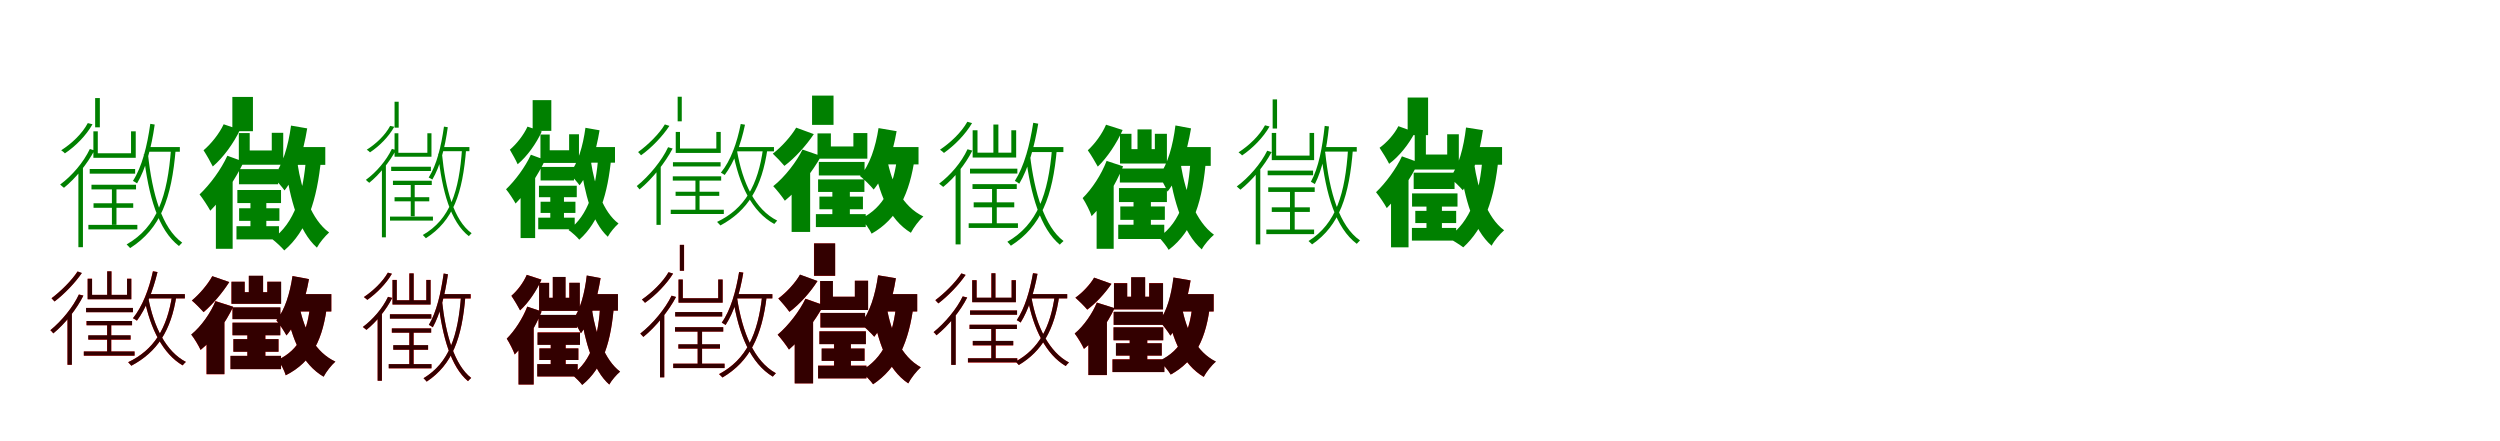 <?xml version="1.0" encoding="UTF-8"?>
<svg width="1700" height="300" xmlns="http://www.w3.org/2000/svg">
<rect width="100%" height="100%" fill="white"/>
<g fill="green" transform="translate(100 100) scale(0.1 -0.1)"><path d="M0.0 0.0V-32.0H223.0V0.0ZM22.0 158.0C1.0 8.0 -34.0 -134.0 -96.0 -230.0C-88.0 -234.0 -74.0 -243.0 -68.0 -247.0C-9.0 -148.0 30.0 -4.0 52.0 153.0ZM-353.0 333.0V134.0H-321.0V333.0ZM-365.0 107.0V-73.0H-77.0V107.0H-109.0V-42.0H-335.0V107.0ZM-390.0 -149.0V-181.0H-81.0V-149.0ZM6.0 -46.0 -23.0 -50.0C9.0 -332.0 75.0 -564.0 217.0 -673.0C222.0 -666.0 233.0 -657.0 239.0 -650.0C101.0 -551.0 35.0 -319.0 6.0 -46.0ZM163.0 -11.0C139.0 -334.0 69.0 -543.0 -139.0 -662.0C-133.0 -669.0 -120.0 -680.0 -115.0 -687.0C92.0 -555.0 167.0 -350.0 195.0 -12.0ZM-378.0 -256.0V-288.0H-75.0V-256.0ZM-364.0 -382.0V-413.0H-94.0V-382.0ZM-399.0 -529.0V-560.0H-66.0V-529.0ZM-239.0 -266.0V-528.0H-208.0V-266.0ZM-403.0 163.0C-441.0 91.0 -512.0 24.0 -584.0 -22.0C-576.0 -27.0 -563.0 -37.0 -559.0 -43.0C-488.0 4.0 -414.0 78.0 -371.0 155.0ZM-389.0 -13.0C-432.0 -104.0 -510.0 -195.0 -591.0 -255.0C-583.0 -262.0 -571.0 -273.0 -565.0 -277.0C-487.0 -214.0 -408.0 -117.0 -358.0 -23.0ZM-467.0 -153.0V-681.0H-436.0V-124.0V-123.0Z"/></g>
<g fill="green" transform="translate(200 100) scale(0.1 -0.1)"><path d="M0.0 0.0V-121.0H212.0V0.0ZM-21.0 146.0C-40.0 6.0 -78.0 -125.0 -144.0 -206.0C-121.0 -226.0 -81.0 -272.0 -65.0 -295.0C13.0 -195.0 62.0 -39.0 89.0 127.0ZM-420.0 341.0V108.0H-280.0V341.0ZM-376.0 95.0V-120.0H-74.0V97.0H-152.0V-23.0H-302.0V95.0ZM-375.0 -150.0V-253.0H-109.0V-150.0ZM22.0 -108.0 -61.0 -123.0C-27.0 -357.0 30.0 -572.0 155.0 -684.0C173.0 -650.0 211.0 -605.0 238.0 -581.0C118.0 -493.0 53.0 -305.0 22.0 -108.0ZM82.0 -63.0C63.0 -321.0 4.0 -516.0 -149.0 -626.0C-125.0 -644.0 -83.0 -683.0 -67.0 -703.0C88.0 -571.0 156.0 -362.0 184.0 -74.0ZM-386.0 -292.0V-381.0H-89.0V-292.0ZM-374.0 -416.0V-502.0H-100.0V-416.0ZM-392.0 -538.0V-628.0H-103.0V-538.0ZM-297.0 -326.0V-553.0H-189.0V-326.0ZM-479.0 155.0C-509.0 91.0 -564.0 22.0 -616.0 -22.0C-598.0 -49.0 -565.0 -107.0 -553.0 -132.0C-482.0 -72.0 -411.0 26.0 -368.0 117.0ZM-454.0 -59.0C-496.0 -152.0 -572.0 -255.0 -643.0 -322.0C-622.0 -348.0 -585.0 -405.0 -570.0 -433.0C-486.0 -349.0 -399.0 -218.0 -342.0 -100.0ZM-532.0 -248.0V-692.0H-418.0V-143.0L-427.0 -139.0Z"/></g>
<g fill="green" transform="translate(300 100) scale(0.1 -0.1)"><path d="M0.0 0.0V-28.0H192.0V0.0ZM19.0 139.0C0.0 5.0 -30.0 -121.0 -85.0 -207.0C-78.0 -210.0 -65.0 -218.0 -60.0 -221.0C-8.0 -133.0 26.0 -5.0 45.0 135.0ZM-317.0 308.0V132.0H-289.0V308.0ZM-317.0 94.0V-66.0H-66.0V94.0H-94.0V-39.0H-291.0V94.0ZM-340.0 -134.0V-163.0H-70.0V-134.0ZM5.0 -42.0 -21.0 -46.0C6.0 -299.0 63.0 -508.0 188.0 -606.0C192.0 -600.0 202.0 -592.0 207.0 -586.0C86.0 -497.0 29.0 -288.0 5.0 -42.0ZM142.0 -10.0C122.0 -302.0 61.0 -491.0 -125.0 -598.0C-120.0 -604.0 -108.0 -614.0 -104.0 -620.0C82.0 -501.0 146.0 -316.0 170.0 -11.0ZM-328.0 -229.0V-258.0H-64.0V-229.0ZM-317.0 -341.0V-369.0H-81.0V-341.0ZM-348.0 -473.0V-500.0H-56.0V-473.0ZM-207.0 -238.0V-470.0H-180.0V-238.0ZM-347.0 144.0C-381.0 80.0 -443.0 22.0 -506.0 -18.0C-499.0 -22.0 -488.0 -31.0 -484.0 -36.0C-422.0 5.0 -357.0 69.0 -319.0 138.0ZM-335.0 -12.0C-373.0 -92.0 -441.0 -171.0 -512.0 -223.0C-505.0 -230.0 -494.0 -240.0 -489.0 -243.0C-421.0 -188.0 -352.0 -103.0 -308.0 -21.0ZM-403.0 -134.0V-614.0H-376.0V-109.0V-108.0Z"/></g>
<g fill="green" transform="translate(400 100) scale(0.1 -0.1)"><path d="M0.0 0.0V-106.0H182.0V0.0ZM-19.0 131.0C-36.0 6.0 -70.0 -111.0 -128.0 -183.0C-108.0 -200.0 -73.0 -240.0 -59.0 -260.0C10.0 -171.0 53.0 -33.0 77.0 114.0ZM-378.0 319.0V110.0H-251.0V319.0ZM-325.0 85.0V-108.0H-63.0V87.0H-130.0V-22.0H-262.0V85.0ZM-324.0 -135.0V-227.0H-97.0V-135.0ZM18.0 -97.0 -53.0 -110.0C-24.0 -317.0 25.0 -510.0 133.0 -610.0C149.0 -580.0 182.0 -541.0 206.0 -520.0C101.0 -441.0 45.0 -272.0 18.0 -97.0ZM69.0 -56.0C52.0 -288.0 1.0 -464.0 -134.0 -564.0C-112.0 -579.0 -75.0 -612.0 -61.0 -630.0C74.0 -510.0 133.0 -323.0 157.0 -66.0ZM-335.0 -263.0V-341.0H-78.0V-263.0ZM-324.0 -372.0V-448.0H-87.0V-372.0ZM-340.0 -480.0V-559.0H-92.0V-480.0ZM-258.0 -293.0V-491.0H-165.0V-293.0ZM-413.0 139.0C-439.0 82.0 -487.0 21.0 -533.0 -18.0C-518.0 -43.0 -489.0 -95.0 -480.0 -117.0C-416.0 -64.0 -353.0 24.0 -316.0 106.0ZM-390.0 -52.0C-428.0 -135.0 -496.0 -227.0 -559.0 -287.0C-540.0 -309.0 -507.0 -360.0 -494.0 -384.0C-420.0 -309.0 -343.0 -193.0 -293.0 -88.0ZM-460.0 -219.0V-619.0H-361.0V-124.0L-366.0 -121.0Z"/></g>
<g fill="green" transform="translate(500 100) scale(0.1 -0.1)"><path d="M0.0 0.0V-29.0H263.0V0.0ZM37.0 157.0C12.0 29.0 -31.0 -93.0 -98.0 -174.0C-89.0 -178.0 -77.0 -187.0 -72.0 -190.0C-9.0 -106.0 38.0 17.0 66.0 152.0ZM-392.0 342.0V175.0H-364.0V342.0ZM-405.0 103.0V-40.0H-99.0V103.0H-129.0V-10.0H-376.0V103.0ZM-424.0 -103.0V-132.0H-100.0V-103.0ZM11.0 -21.0 -17.0 -26.0C25.0 -257.0 113.0 -440.0 265.0 -523.0C270.0 -516.0 280.0 -507.0 285.0 -500.0C135.0 -425.0 49.0 -245.0 11.0 -21.0ZM189.0 -8.0C155.0 -259.0 65.0 -419.0 -124.0 -509.0C-118.0 -516.0 -107.0 -527.0 -101.0 -533.0C86.0 -432.0 181.0 -275.0 219.0 -11.0ZM-425.0 -199.0V-228.0H-96.0V-199.0ZM-406.0 -304.0V-332.0H-109.0V-304.0ZM-439.0 -426.0V-455.0H-78.0V-426.0ZM-271.0 -211.0V-427.0H-243.0V-211.0ZM-479.0 154.0C-516.0 91.0 -593.0 15.0 -661.0 -34.0C-655.0 -40.0 -645.0 -50.0 -641.0 -56.0C-570.0 -6.0 -493.0 75.0 -448.0 144.0ZM-457.0 -1.0C-498.0 -90.0 -585.0 -197.0 -670.0 -265.0C-665.0 -271.0 -656.0 -281.0 -651.0 -288.0C-563.0 -216.0 -476.0 -105.0 -426.0 -10.0ZM-536.0 -137.0V-529.0H-507.0V-109.0V-108.0Z"/></g>
<g fill="green" transform="translate(600 100) scale(0.1 -0.1)"><path d="M0.0 0.0V-118.0H246.0V0.0ZM-26.0 129.0C-46.0 -1.0 -86.0 -124.0 -152.0 -197.0C-125.0 -218.0 -78.0 -265.0 -59.0 -289.0C18.0 -196.0 70.0 -50.0 97.0 108.0ZM-478.0 350.0V151.0H-332.0V350.0ZM-441.0 93.0V-79.0H-102.0V95.0H-197.0V4.0H-350.0V93.0ZM-432.0 -101.0V-193.0H-121.0V-101.0ZM31.0 -76.0 -64.0 -92.0C-24.0 -313.0 43.0 -491.0 194.0 -583.0C212.0 -548.0 250.0 -497.0 279.0 -472.0C137.0 -404.0 65.0 -253.0 31.0 -76.0ZM102.0 -56.0C80.0 -264.0 11.0 -410.0 -145.0 -487.0C-121.0 -510.0 -85.0 -563.0 -73.0 -589.0C103.0 -489.0 186.0 -319.0 221.0 -68.0ZM-437.0 -220.0V-305.0H-122.0V-220.0ZM-428.0 -337.0V-423.0H-132.0V-337.0ZM-452.0 -456.0V-544.0H-113.0V-456.0ZM-340.0 -247.0V-491.0H-221.0V-247.0ZM-586.0 132.0C-619.0 75.0 -686.0 0.0 -745.0 -45.0C-723.0 -65.0 -686.0 -104.0 -666.0 -128.0C-595.0 -75.0 -519.0 9.0 -466.0 88.0ZM-543.0 -17.0C-581.0 -96.0 -662.0 -203.0 -742.0 -266.0C-719.0 -290.0 -683.0 -335.0 -663.0 -365.0C-570.0 -289.0 -477.0 -170.0 -416.0 -61.0ZM-617.0 -221.0V-577.0H-491.0V-107.0L-501.0 -103.0Z"/></g>
<g fill="green" transform="translate(700 100) scale(0.1 -0.1)"><path d="M0.0 0.0V-34.0H231.0V0.0ZM26.0 165.0C3.0 14.0 -36.0 -132.0 -99.0 -230.0C-91.0 -234.0 -75.0 -244.0 -69.0 -249.0C-8.0 -148.0 34.0 1.0 60.0 159.0ZM-245.0 153.0V-67.0H-211.0V153.0ZM-386.0 114.0V-71.0H-90.0V114.0H-123.0V-38.0H-353.0V114.0ZM-404.0 -147.0V-180.0H-82.0V-147.0ZM4.0 -53.0 -25.0 -58.0C8.0 -326.0 76.0 -556.0 207.0 -664.0C212.0 -656.0 224.0 -647.0 232.0 -639.0C104.0 -542.0 34.0 -312.0 4.0 -53.0ZM154.0 -9.0C128.0 -324.0 53.0 -527.0 -150.0 -644.0C-143.0 -651.0 -131.0 -664.0 -126.0 -671.0C78.0 -541.0 159.0 -339.0 187.0 -10.0ZM-387.0 -252.0V-285.0H-86.0V-252.0ZM-379.0 -376.0V-410.0H-103.0V-376.0ZM-413.0 -518.0V-550.0H-78.0V-518.0ZM-254.0 -261.0V-523.0H-222.0V-261.0ZM-422.0 172.0C-464.0 98.0 -537.0 30.0 -608.0 -18.0C-601.0 -23.0 -586.0 -34.0 -581.0 -40.0C-511.0 10.0 -436.0 84.0 -390.0 163.0ZM-421.0 -15.0C-463.0 -106.0 -537.0 -191.0 -614.0 -249.0C-605.0 -255.0 -592.0 -267.0 -586.0 -271.0C-511.0 -211.0 -436.0 -119.0 -388.0 -24.0ZM-502.0 -166.0V-662.0H-468.0V-134.0V-133.0Z"/></g>
<g fill="green" transform="translate(800 100) scale(0.1 -0.1)"><path d="M0.0 0.0V-128.0H233.0V0.0ZM-7.0 147.0C-24.0 12.0 -58.0 -115.0 -119.0 -197.0C-101.0 -222.0 -71.0 -278.0 -61.0 -303.0C22.0 -199.0 71.0 -38.0 99.0 127.0ZM-265.0 120.0V-86.0H-169.0V120.0ZM-384.0 90.0V-112.0H-65.0V90.0H-147.0V-14.0H-306.0V90.0ZM-385.0 -146.0V-241.0H-86.0V-146.0ZM30.0 -124.0 -54.0 -140.0C-19.0 -370.0 45.0 -585.0 172.0 -696.0C189.0 -663.0 228.0 -619.0 255.0 -596.0C134.0 -509.0 63.0 -319.0 30.0 -124.0ZM97.0 -64.0C84.0 -318.0 33.0 -507.0 -120.0 -613.0C-100.0 -633.0 -65.0 -677.0 -53.0 -699.0C118.0 -569.0 179.0 -363.0 202.0 -70.0ZM-391.0 -279.0V-374.0H-65.0V-279.0ZM-382.0 -404.0V-495.0H-79.0V-404.0ZM-396.0 -528.0V-625.0H-83.0V-528.0ZM-292.0 -314.0V-555.0H-174.0V-314.0ZM-479.0 152.0C-506.0 88.0 -555.0 22.0 -603.0 -22.0C-583.0 -49.0 -548.0 -109.0 -535.0 -133.0C-471.0 -72.0 -406.0 26.0 -366.0 116.0ZM-475.0 -94.0C-511.0 -188.0 -574.0 -284.0 -638.0 -347.0C-618.0 -377.0 -585.0 -442.0 -577.0 -470.0C-493.0 -388.0 -413.0 -254.0 -363.0 -131.0ZM-543.0 -259.0V-692.0H-427.0V-199.0L-472.0 -185.0Z"/></g>
<g fill="green" transform="translate(900 100) scale(0.1 -0.1)"><path d="M0.0 0.0V-31.0H226.0V0.0ZM8.0 144.0C-8.0 -2.0 -33.0 -141.0 -86.0 -236.0C-79.0 -240.0 -64.0 -248.0 -59.0 -252.0C-9.0 -155.0 22.0 -13.0 37.0 140.0ZM-346.0 324.0V126.0H-316.0V324.0ZM-352.0 96.0V-89.0H-64.0V96.0H-95.0V-58.0H-322.0V96.0ZM-380.0 -160.0V-192.0H-71.0V-160.0ZM12.0 -39.0 -16.0 -43.0C15.0 -322.0 83.0 -551.0 226.0 -658.0C231.0 -651.0 242.0 -642.0 248.0 -635.0C109.0 -538.0 40.0 -309.0 12.0 -39.0ZM167.0 -12.0C147.0 -316.0 87.0 -520.0 -102.0 -639.0C-96.0 -646.0 -82.0 -656.0 -78.0 -662.0C109.0 -533.0 175.0 -332.0 200.0 -13.0ZM-376.0 -274.0V-305.0H-60.0V-274.0ZM-352.0 -410.0V-441.0H-93.0V-410.0ZM-389.0 -561.0V-592.0H-64.0V-561.0ZM-228.0 -283.0V-578.0H-196.0V-283.0ZM-398.0 148.0C-436.0 77.0 -507.0 10.0 -578.0 -36.0C-571.0 -41.0 -558.0 -51.0 -554.0 -57.0C-484.0 -10.0 -410.0 64.0 -367.0 140.0ZM-383.0 -25.0C-427.0 -115.0 -508.0 -207.0 -590.0 -268.0C-582.0 -275.0 -570.0 -286.0 -565.0 -290.0C-485.0 -226.0 -403.0 -128.0 -353.0 -34.0ZM-461.0 -163.0V-662.0H-430.0V-134.0V-133.0Z"/></g>
<g fill="green" transform="translate(1000 100) scale(0.1 -0.1)"><path d="M0.0 0.0V-120.0H214.0V0.0ZM-31.0 133.0C-47.0 -3.0 -80.0 -131.0 -141.0 -210.0C-115.0 -229.0 -71.0 -272.0 -53.0 -294.0C17.0 -197.0 60.0 -46.0 84.0 115.0ZM-428.0 337.0V81.0H-289.0V337.0ZM-380.0 85.0V-153.0H-80.0V87.0H-159.0V-51.0H-304.0V85.0ZM-387.0 -174.0V-285.0H-109.0V-174.0ZM23.0 -104.0 -73.0 -121.0C-39.0 -354.0 17.0 -561.0 143.0 -671.0C161.0 -636.0 200.0 -590.0 228.0 -566.0C111.0 -478.0 51.0 -297.0 23.0 -104.0ZM82.0 -61.0C64.0 -317.0 1.0 -507.0 -155.0 -615.0C-127.0 -631.0 -71.0 -665.0 -50.0 -682.0C91.0 -554.0 164.0 -354.0 190.0 -72.0ZM-398.0 -315.0V-405.0H-89.0V-315.0ZM-376.0 -434.0V-517.0H-98.0V-434.0ZM-399.0 -550.0V-636.0H-98.0V-550.0ZM-300.0 -347.0V-567.0H-195.0V-347.0ZM-491.0 142.0C-518.0 88.0 -570.0 30.0 -619.0 -5.0C-601.0 -32.0 -566.0 -88.0 -554.0 -114.0C-486.0 -64.0 -418.0 21.0 -378.0 101.0ZM-467.0 -63.0C-506.0 -148.0 -578.0 -245.0 -643.0 -307.0C-622.0 -332.0 -585.0 -387.0 -570.0 -415.0C-491.0 -337.0 -408.0 -215.0 -354.0 -104.0ZM-541.0 -253.0V-682.0H-422.0V-145.0L-432.0 -140.0Z"/></g>
<g fill="red" transform="translate(100 200) scale(0.1 -0.1)"><path d="M0.0 0.0V-29.0H257.0V0.0ZM40.0 156.0C13.0 34.0 -32.0 -85.0 -96.0 -164.0C-87.0 -168.0 -74.0 -177.0 -69.0 -181.0C-8.0 -99.0 40.0 22.0 71.0 150.0ZM-271.0 155.0V-21.0H-242.0V155.0ZM-404.0 105.0V-35.0H-107.0V105.0H-136.0V-5.0H-374.0V105.0ZM-414.0 -94.0V-123.0H-96.0V-94.0ZM8.0 -26.0 -18.0 -32.0C23.0 -237.0 108.0 -407.0 242.0 -485.0C247.0 -477.0 257.0 -467.0 264.0 -461.0C130.0 -392.0 46.0 -224.0 8.0 -26.0ZM171.0 -5.0C136.0 -235.0 46.0 -380.0 -129.0 -463.0C-122.0 -469.0 -112.0 -481.0 -107.0 -487.0C68.0 -394.0 164.0 -249.0 200.0 -9.0ZM-412.0 -183.0V-212.0H-102.0V-183.0ZM-399.0 -281.0V-310.0H-112.0V-281.0ZM-430.0 -390.0V-419.0H-85.0V-390.0ZM-272.0 -194.0V-397.0H-243.0V-194.0ZM-473.0 154.0C-512.0 93.0 -586.0 19.0 -650.0 -28.0C-644.0 -34.0 -634.0 -44.0 -629.0 -50.0C-563.0 0.0 -489.0 77.0 -444.0 143.0ZM-463.0 -2.0C-502.0 -86.0 -580.0 -183.0 -658.0 -246.0C-652.0 -250.0 -642.0 -260.0 -638.0 -267.0C-557.0 -201.0 -478.0 -101.0 -433.0 -10.0ZM-541.0 -141.0V-481.0H-512.0V-112.0V-111.0Z"/></g>
<g fill="black" opacity=".8" transform="translate(100 200) scale(0.1 -0.1)"><path d="M0.0 0.0V-29.0H257.0V0.0ZM40.0 155.0C14.0 34.0 -31.0 -85.0 -96.0 -164.0C-87.0 -167.0 -74.0 -177.0 -69.0 -180.0C-8.0 -99.0 40.0 21.0 71.0 150.0ZM-271.0 155.0V-22.0H-242.0V155.0ZM-404.0 104.0V-35.0H-107.0V104.0H-136.0V-5.0H-374.0V104.0ZM-415.0 -94.0V-123.0H-96.0V-94.0ZM9.0 -26.0 -18.0 -32.0C23.0 -236.0 109.0 -407.0 242.0 -484.0C247.0 -477.0 257.0 -468.0 264.0 -461.0C131.0 -392.0 45.0 -224.0 9.0 -26.0ZM171.0 -6.0C137.0 -235.0 46.0 -380.0 -128.0 -463.0C-122.0 -469.0 -112.0 -482.0 -107.0 -487.0C68.0 -394.0 164.0 -249.0 200.0 -9.0ZM-411.0 -183.0V-212.0H-102.0V-183.0ZM-400.0 -280.0V-309.0H-112.0V-280.0ZM-430.0 -390.0V-418.0H-85.0V-390.0ZM-271.0 -194.0V-396.0H-244.0V-194.0ZM-472.0 154.0C-512.0 93.0 -586.0 20.0 -649.0 -28.0C-645.0 -34.0 -634.0 -44.0 -629.0 -50.0C-563.0 0.0 -489.0 77.0 -443.0 144.0ZM-464.0 -3.0C-502.0 -87.0 -580.0 -182.0 -657.0 -245.0C-652.0 -250.0 -642.0 -260.0 -637.0 -267.0C-557.0 -201.0 -478.0 -101.0 -433.0 -10.0ZM-541.0 -141.0V-480.0H-511.0V-112.0V-111.0Z"/></g>
<g fill="red" transform="translate(200 200) scale(0.1 -0.1)"><path d="M0.0 0.0V-118.0H253.0V0.0ZM-11.0 123.0C-28.0 5.0 -62.0 -108.0 -121.0 -178.0C-100.0 -202.0 -65.0 -256.0 -52.0 -281.0C26.0 -190.0 75.0 -46.0 101.0 102.0ZM-308.0 124.0V-38.0H-211.0V124.0ZM-426.0 84.0V-66.0H-89.0V84.0H-183.0V13.0H-336.0V84.0ZM-419.0 -91.0V-170.0H-94.0V-91.0ZM36.0 -86.0 -54.0 -102.0C-15.0 -308.0 55.0 -476.0 200.0 -561.0C217.0 -529.0 254.0 -482.0 280.0 -459.0C145.0 -396.0 71.0 -252.0 36.0 -86.0ZM111.0 -54.0C95.0 -247.0 37.0 -378.0 -110.0 -447.0C-91.0 -471.0 -64.0 -525.0 -57.0 -552.0C126.0 -459.0 198.0 -302.0 226.0 -61.0ZM-419.0 -194.0V-280.0H-94.0V-194.0ZM-413.0 -306.0V-392.0H-106.0V-306.0ZM-432.0 -420.0V-510.0H-89.0V-420.0ZM-318.0 -221.0V-464.0H-195.0V-221.0ZM-557.0 122.0C-586.0 68.0 -643.0 -1.0 -696.0 -44.0C-672.0 -63.0 -635.0 -100.0 -615.0 -123.0C-555.0 -71.0 -488.0 9.0 -441.0 82.0ZM-535.0 -47.0C-565.0 -124.0 -630.0 -219.0 -699.0 -275.0C-679.0 -301.0 -649.0 -352.0 -636.0 -380.0C-548.0 -309.0 -466.0 -194.0 -414.0 -86.0ZM-596.0 -219.0V-545.0H-474.0V-153.0L-518.0 -141.0Z"/></g>
<g fill="black" opacity=".8" transform="translate(200 200) scale(0.1 -0.1)"><path d="M0.0 0.0V-118.0H253.0V0.0ZM-11.0 123.0C-29.0 5.0 -63.0 -108.0 -120.0 -178.0C-100.0 -202.0 -65.0 -257.0 -52.0 -281.0C25.0 -189.0 75.0 -46.0 101.0 102.0ZM-308.0 125.0V-37.0H-211.0V125.0ZM-426.0 84.0V-66.0H-88.0V84.0H-182.0V13.0H-336.0V84.0ZM-419.0 -90.0V-170.0H-93.0V-90.0ZM37.0 -87.0 -54.0 -103.0C-15.0 -308.0 55.0 -476.0 201.0 -562.0C217.0 -529.0 254.0 -482.0 281.0 -459.0C145.0 -396.0 71.0 -252.0 37.0 -87.0ZM111.0 -54.0C96.0 -246.0 38.0 -378.0 -110.0 -447.0C-91.0 -470.0 -64.0 -525.0 -57.0 -552.0C126.0 -460.0 198.0 -303.0 226.0 -61.0ZM-419.0 -194.0V-280.0H-94.0V-194.0ZM-413.0 -306.0V-392.0H-106.0V-306.0ZM-433.0 -420.0V-510.0H-89.0V-420.0ZM-318.0 -221.0V-465.0H-196.0V-221.0ZM-556.0 122.0C-585.0 68.0 -643.0 -0.0 -695.0 -43.0C-673.0 -62.0 -635.0 -101.0 -616.0 -122.0C-555.0 -71.0 -488.0 8.0 -441.0 82.0ZM-535.0 -48.0C-565.0 -123.0 -630.0 -219.0 -700.0 -275.0C-678.0 -301.0 -648.0 -351.0 -636.0 -379.0C-547.0 -309.0 -466.0 -194.0 -415.0 -86.0ZM-595.0 -219.0V-544.0H-474.0V-153.0L-518.0 -140.0Z"/></g>
<g fill="red" transform="translate(300 200) scale(0.1 -0.1)"><path d="M0.0 0.0V-30.0H201.0V0.0ZM17.0 140.0C-2.0 7.0 -32.0 -122.0 -83.0 -209.0C-76.0 -213.0 -62.0 -221.0 -57.0 -226.0C-7.0 -136.0 26.0 -4.0 46.0 135.0ZM-217.0 141.0V-53.0H-187.0V141.0ZM-331.0 97.0V-71.0H-72.0V97.0H-101.0V-42.0H-302.0V97.0ZM-348.0 -137.0V-166.0H-67.0V-137.0ZM5.0 -46.0 -20.0 -50.0C8.0 -290.0 66.0 -495.0 182.0 -592.0C187.0 -585.0 197.0 -576.0 204.0 -570.0C91.0 -483.0 31.0 -277.0 5.0 -46.0ZM136.0 -8.0C115.0 -286.0 54.0 -467.0 -120.0 -572.0C-113.0 -578.0 -102.0 -589.0 -98.0 -595.0C76.0 -479.0 142.0 -299.0 165.0 -10.0ZM-336.0 -233.0V-262.0H-68.0V-233.0ZM-325.0 -348.0V-378.0H-89.0V-348.0ZM-356.0 -476.0V-505.0H-66.0V-476.0ZM-217.0 -241.0V-487.0H-187.0V-241.0ZM-363.0 146.0C-400.0 81.0 -463.0 21.0 -526.0 -20.0C-519.0 -25.0 -507.0 -34.0 -502.0 -39.0C-441.0 4.0 -375.0 69.0 -335.0 138.0ZM-361.0 -18.0C-399.0 -98.0 -464.0 -173.0 -533.0 -224.0C-525.0 -229.0 -513.0 -239.0 -508.0 -243.0C-442.0 -190.0 -375.0 -110.0 -333.0 -26.0ZM-432.0 -150.0V-589.0H-403.0V-122.0V-121.0Z"/></g>
<g fill="black" opacity=".8" transform="translate(300 200) scale(0.1 -0.1)"><path d="M0.0 0.0V-29.0H200.0V0.0ZM17.0 140.0C-2.0 6.0 -31.0 -122.0 -84.0 -209.0C-77.0 -212.0 -62.0 -221.0 -57.0 -225.0C-7.0 -136.0 26.0 -4.0 46.0 135.0ZM-216.0 141.0V-54.0H-187.0V141.0ZM-331.0 96.0V-71.0H-72.0V96.0H-101.0V-42.0H-302.0V96.0ZM-349.0 -137.0V-167.0H-67.0V-137.0ZM6.0 -45.0 -20.0 -50.0C8.0 -289.0 67.0 -495.0 183.0 -592.0C187.0 -585.0 198.0 -577.0 204.0 -570.0C92.0 -483.0 30.0 -278.0 6.0 -45.0ZM135.0 -9.0C115.0 -285.0 54.0 -467.0 -120.0 -572.0C-114.0 -578.0 -102.0 -590.0 -99.0 -595.0C76.0 -479.0 142.0 -299.0 165.0 -10.0ZM-335.0 -233.0V-262.0H-68.0V-233.0ZM-326.0 -347.0V-378.0H-89.0V-347.0ZM-357.0 -476.0V-504.0H-66.0V-476.0ZM-216.0 -241.0V-486.0H-188.0V-241.0ZM-362.0 146.0C-400.0 81.0 -464.0 22.0 -525.0 -20.0C-520.0 -24.0 -507.0 -34.0 -502.0 -39.0C-441.0 5.0 -375.0 69.0 -335.0 139.0ZM-362.0 -19.0C-399.0 -98.0 -465.0 -172.0 -532.0 -223.0C-525.0 -229.0 -513.0 -240.0 -508.0 -243.0C-442.0 -190.0 -375.0 -109.0 -333.0 -26.0ZM-432.0 -150.0V-589.0H-403.0V-122.0V-121.0Z"/></g>
<g fill="red" transform="translate(400 200) scale(0.1 -0.1)"><path d="M0.0 0.0V-112.0H202.0V0.0ZM-10.0 126.0C-24.0 8.0 -52.0 -104.0 -105.0 -176.0C-88.0 -197.0 -60.0 -245.0 -50.0 -266.0C20.0 -176.0 61.0 -35.0 84.0 109.0ZM-241.0 116.0V-78.0H-155.0V116.0ZM-334.0 77.0V-114.0H-58.0V77.0H-129.0V-25.0H-266.0V77.0ZM-338.0 -142.0V-229.0H-77.0V-142.0ZM25.0 -109.0 -52.0 -123.0C-22.0 -328.0 33.0 -517.0 143.0 -615.0C158.0 -586.0 193.0 -547.0 216.0 -527.0C113.0 -449.0 53.0 -282.0 25.0 -109.0ZM83.0 -56.0C71.0 -284.0 25.0 -452.0 -110.0 -548.0C-90.0 -564.0 -54.0 -599.0 -41.0 -617.0C102.0 -501.0 157.0 -320.0 176.0 -62.0ZM-344.0 -260.0V-344.0H-56.0V-260.0ZM-332.0 -369.0V-448.0H-67.0V-369.0ZM-346.0 -476.0V-560.0H-72.0V-476.0ZM-255.0 -291.0V-498.0H-153.0V-291.0ZM-418.0 131.0C-441.0 78.0 -482.0 24.0 -523.0 -12.0C-505.0 -36.0 -474.0 -89.0 -463.0 -111.0C-408.0 -60.0 -352.0 23.0 -318.0 99.0ZM-415.0 -85.0C-446.0 -167.0 -500.0 -249.0 -554.0 -303.0C-537.0 -329.0 -508.0 -387.0 -500.0 -411.0C-429.0 -339.0 -360.0 -224.0 -317.0 -118.0ZM-474.0 -232.0V-615.0H-371.0V-175.0L-409.0 -164.0Z"/></g>
<g fill="black" opacity=".8" transform="translate(400 200) scale(0.1 -0.1)"><path d="M0.0 0.0V-112.0H202.0V0.0ZM-10.0 127.0C-24.0 8.0 -53.0 -104.0 -104.0 -176.0C-87.0 -198.0 -60.0 -245.0 -50.0 -267.0C20.0 -175.0 60.0 -35.0 84.0 109.0ZM-241.0 117.0V-77.0H-154.0V117.0ZM-334.0 76.0V-114.0H-57.0V77.0H-128.0V-25.0H-266.0V76.0ZM-338.0 -141.0V-229.0H-76.0V-141.0ZM26.0 -110.0 -52.0 -125.0C-22.0 -328.0 33.0 -517.0 143.0 -615.0C159.0 -586.0 193.0 -547.0 217.0 -527.0C113.0 -449.0 53.0 -281.0 26.0 -110.0ZM83.0 -56.0C71.0 -284.0 26.0 -452.0 -110.0 -548.0C-90.0 -564.0 -54.0 -599.0 -41.0 -618.0C102.0 -501.0 157.0 -321.0 176.0 -62.0ZM-345.0 -261.0V-345.0H-56.0V-261.0ZM-332.0 -369.0V-448.0H-67.0V-369.0ZM-347.0 -476.0V-560.0H-72.0V-476.0ZM-255.0 -291.0V-499.0H-154.0V-291.0ZM-418.0 131.0C-440.0 78.0 -481.0 24.0 -522.0 -11.0C-506.0 -36.0 -474.0 -89.0 -464.0 -110.0C-408.0 -61.0 -351.0 22.0 -318.0 98.0ZM-414.0 -85.0C-446.0 -166.0 -500.0 -249.0 -554.0 -303.0C-536.0 -329.0 -507.0 -386.0 -500.0 -410.0C-428.0 -339.0 -359.0 -224.0 -317.0 -118.0ZM-474.0 -231.0V-615.0H-371.0V-176.0L-409.0 -163.0Z"/></g>
<g fill="red" transform="translate(500 200) scale(0.1 -0.1)"><path d="M0.0 0.0V-29.0H252.0V0.0ZM26.0 151.0C4.0 18.0 -32.0 -109.0 -92.0 -194.0C-84.0 -198.0 -71.0 -206.0 -66.0 -210.0C-9.0 -122.0 31.0 7.0 55.0 146.0ZM-377.0 335.0V159.0H-348.0V335.0ZM-386.0 99.0V-58.0H-86.0V99.0H-116.0V-28.0H-357.0V99.0ZM-408.0 -122.0V-152.0H-89.0V-122.0ZM12.0 -25.0 -15.0 -30.0C23.0 -275.0 105.0 -471.0 255.0 -561.0C260.0 -554.0 270.0 -544.0 276.0 -538.0C128.0 -457.0 48.0 -262.0 12.0 -25.0ZM183.0 -9.0C154.0 -273.0 75.0 -445.0 -111.0 -544.0C-104.0 -550.0 -92.0 -561.0 -87.0 -567.0C97.0 -458.0 181.0 -289.0 214.0 -12.0ZM-410.0 -225.0V-255.0H-82.0V-225.0ZM-387.0 -342.0V-371.0H-104.0V-342.0ZM-422.0 -473.0V-503.0H-73.0V-473.0ZM-256.0 -236.0V-483.0H-226.0V-236.0ZM-454.0 149.0C-491.0 84.0 -566.0 10.0 -635.0 -37.0C-628.0 -43.0 -618.0 -53.0 -614.0 -59.0C-543.0 -10.0 -467.0 69.0 -423.0 139.0ZM-433.0 -10.0C-476.0 -99.0 -561.0 -203.0 -646.0 -269.0C-640.0 -275.0 -630.0 -285.0 -625.0 -291.0C-539.0 -221.0 -453.0 -114.0 -403.0 -20.0ZM-512.0 -147.0V-566.0H-483.0V-119.0V-118.0Z"/></g>
<g fill="black" opacity=".8" transform="translate(500 200) scale(0.1 -0.1)"><path d="M0.0 0.0V-29.0H252.0V0.0ZM26.0 150.0C4.0 18.0 -31.0 -109.0 -92.0 -194.0C-84.0 -198.0 -71.0 -206.0 -66.0 -210.0C-9.0 -122.0 32.0 6.0 54.0 146.0ZM-377.0 335.0V159.0H-349.0V335.0ZM-386.0 99.0V-58.0H-86.0V99.0H-116.0V-28.0H-357.0V99.0ZM-409.0 -122.0V-152.0H-89.0V-122.0ZM12.0 -25.0 -15.0 -30.0C23.0 -275.0 105.0 -471.0 255.0 -561.0C260.0 -554.0 270.0 -545.0 276.0 -538.0C129.0 -457.0 47.0 -262.0 12.0 -25.0ZM183.0 -9.0C154.0 -273.0 75.0 -445.0 -110.0 -544.0C-104.0 -551.0 -92.0 -561.0 -87.0 -567.0C96.0 -458.0 181.0 -289.0 214.0 -12.0ZM-410.0 -225.0V-255.0H-82.0V-225.0ZM-387.0 -341.0V-370.0H-104.0V-341.0ZM-422.0 -473.0V-503.0H-73.0V-473.0ZM-256.0 -236.0V-482.0H-226.0V-236.0ZM-454.0 149.0C-491.0 84.0 -566.0 11.0 -635.0 -37.0C-629.0 -43.0 -618.0 -53.0 -614.0 -59.0C-543.0 -10.0 -467.0 69.0 -423.0 140.0ZM-433.0 -11.0C-476.0 -100.0 -561.0 -202.0 -646.0 -268.0C-640.0 -275.0 -630.0 -285.0 -625.0 -291.0C-539.0 -221.0 -453.0 -114.0 -403.0 -19.0ZM-512.0 -147.0V-566.0H-483.0V-118.0V-117.0Z"/></g>
<g fill="red" transform="translate(600 200) scale(0.1 -0.1)"><path d="M0.0 0.0V-118.0H237.0V0.0ZM-29.0 128.0C-47.0 -3.0 -84.0 -127.0 -148.0 -202.0C-121.0 -222.0 -74.0 -267.0 -55.0 -290.0C19.0 -197.0 67.0 -50.0 92.0 108.0ZM-465.0 345.0V124.0H-321.0V345.0ZM-423.0 89.0V-108.0H-97.0V91.0H-187.0V-18.0H-337.0V89.0ZM-421.0 -128.0V-227.0H-118.0V-128.0ZM28.0 -83.0 -69.0 -100.0C-31.0 -325.0 32.0 -510.0 176.0 -607.0C194.0 -572.0 233.0 -522.0 261.0 -497.0C128.0 -424.0 60.0 -265.0 28.0 -83.0ZM96.0 -57.0C75.0 -280.0 7.0 -438.0 -149.0 -524.0C-123.0 -544.0 -79.0 -590.0 -63.0 -613.0C100.0 -505.0 181.0 -328.0 213.0 -69.0ZM-428.0 -253.0V-340.0H-112.0V-253.0ZM-412.0 -370.0V-454.0H-121.0V-370.0ZM-437.0 -486.0V-573.0H-108.0V-486.0ZM-329.0 -282.0V-516.0H-214.0V-282.0ZM-560.0 132.0C-591.0 78.0 -652.0 11.0 -708.0 -30.0C-686.0 -52.0 -650.0 -95.0 -632.0 -121.0C-563.0 -70.0 -490.0 12.0 -441.0 89.0ZM-523.0 -31.0C-560.0 -111.0 -638.0 -214.0 -712.0 -276.0C-690.0 -300.0 -654.0 -348.0 -635.0 -377.0C-548.0 -301.0 -458.0 -183.0 -399.0 -75.0ZM-596.0 -232.0V-607.0H-471.0V-119.0L-482.0 -115.0Z"/></g>
<g fill="black" opacity=".8" transform="translate(600 200) scale(0.1 -0.1)"><path d="M0.0 0.0V-118.0H237.0V0.0ZM-29.0 128.0C-48.0 -3.0 -85.0 -127.0 -148.0 -202.0C-121.0 -222.0 -74.0 -267.0 -55.0 -290.0C18.0 -197.0 67.0 -50.0 92.0 108.0ZM-464.0 345.0V125.0H-321.0V345.0ZM-423.0 89.0V-108.0H-97.0V91.0H-187.0V-18.0H-336.0V89.0ZM-421.0 -128.0V-227.0H-117.0V-128.0ZM29.0 -84.0 -69.0 -100.0C-31.0 -325.0 33.0 -510.0 176.0 -607.0C194.0 -572.0 233.0 -522.0 262.0 -498.0C128.0 -423.0 60.0 -265.0 29.0 -84.0ZM96.0 -57.0C75.0 -279.0 7.0 -438.0 -149.0 -524.0C-123.0 -544.0 -78.0 -590.0 -63.0 -613.0C100.0 -505.0 181.0 -328.0 213.0 -69.0ZM-428.0 -253.0V-340.0H-112.0V-253.0ZM-413.0 -370.0V-454.0H-121.0V-370.0ZM-437.0 -487.0V-573.0H-108.0V-487.0ZM-328.0 -281.0V-517.0H-214.0V-281.0ZM-560.0 133.0C-590.0 78.0 -652.0 11.0 -707.0 -30.0C-687.0 -52.0 -650.0 -95.0 -632.0 -120.0C-563.0 -70.0 -490.0 12.0 -441.0 89.0ZM-523.0 -32.0C-560.0 -111.0 -638.0 -214.0 -712.0 -276.0C-690.0 -300.0 -653.0 -347.0 -635.0 -377.0C-547.0 -301.0 -458.0 -183.0 -400.0 -75.0ZM-596.0 -232.0V-607.0H-471.0V-119.0L-481.0 -114.0Z"/></g>
<g fill="red" transform="translate(700 200) scale(0.1 -0.1)"><path d="M0.0 0.0V-29.0H257.0V0.0ZM25.0 143.0C3.0 22.0 -32.0 -97.0 -86.0 -177.0C-78.0 -181.0 -64.0 -189.0 -60.0 -194.0C-8.0 -111.0 31.0 11.0 55.0 138.0ZM-259.0 142.0V-39.0H-231.0V142.0ZM-389.0 95.0V-55.0H-92.0V95.0H-121.0V-25.0H-359.0V95.0ZM-403.0 -111.0V-140.0H-84.0V-111.0ZM13.0 -22.0 -12.0 -28.0C27.0 -237.0 112.0 -410.0 247.0 -489.0C252.0 -481.0 262.0 -471.0 269.0 -465.0C135.0 -395.0 50.0 -223.0 13.0 -22.0ZM173.0 -6.0C143.0 -227.0 64.0 -373.0 -95.0 -459.0C-87.0 -465.0 -76.0 -477.0 -72.0 -482.0C86.0 -388.0 171.0 -241.0 203.0 -10.0ZM-407.0 -208.0V-237.0H-85.0V-208.0ZM-385.0 -319.0V-349.0H-110.0V-319.0ZM-418.0 -436.0V-465.0H-82.0V-436.0ZM-259.0 -218.0V-461.0H-229.0V-218.0ZM-463.0 141.0C-502.0 80.0 -576.0 6.0 -640.0 -41.0C-634.0 -47.0 -624.0 -57.0 -619.0 -63.0C-553.0 -13.0 -479.0 64.0 -434.0 130.0ZM-453.0 -15.0C-493.0 -99.0 -573.0 -196.0 -652.0 -259.0C-646.0 -263.0 -636.0 -273.0 -632.0 -280.0C-550.0 -214.0 -469.0 -114.0 -423.0 -23.0ZM-531.0 -154.0V-481.0H-502.0V-125.0V-124.0Z"/></g>
<g fill="black" opacity=".8" transform="translate(700 200) scale(0.1 -0.1)"><path d="M0.0 0.0V-29.0H257.0V0.0ZM24.0 142.0C3.0 21.0 -31.0 -97.0 -86.0 -177.0C-79.0 -181.0 -64.0 -189.0 -60.0 -193.0C-8.0 -112.0 32.0 10.0 55.0 138.0ZM-258.0 142.0V-39.0H-231.0V142.0ZM-389.0 94.0V-55.0H-92.0V94.0H-121.0V-24.0H-359.0V94.0ZM-404.0 -111.0V-140.0H-84.0V-111.0ZM14.0 -22.0 -12.0 -28.0C27.0 -236.0 113.0 -410.0 247.0 -489.0C252.0 -481.0 262.0 -472.0 269.0 -465.0C136.0 -395.0 49.0 -224.0 14.0 -22.0ZM173.0 -7.0C143.0 -226.0 64.0 -373.0 -94.0 -459.0C-87.0 -466.0 -77.0 -477.0 -72.0 -482.0C86.0 -388.0 171.0 -241.0 203.0 -10.0ZM-407.0 -208.0V-237.0H-85.0V-208.0ZM-385.0 -318.0V-348.0H-110.0V-318.0ZM-418.0 -436.0V-464.0H-83.0V-436.0ZM-259.0 -218.0V-460.0H-230.0V-218.0ZM-462.0 141.0C-502.0 80.0 -576.0 7.0 -639.0 -41.0C-635.0 -47.0 -624.0 -57.0 -619.0 -63.0C-553.0 -12.0 -479.0 64.0 -434.0 131.0ZM-454.0 -16.0C-493.0 -100.0 -574.0 -195.0 -651.0 -258.0C-645.0 -263.0 -636.0 -274.0 -632.0 -280.0C-550.0 -214.0 -469.0 -114.0 -423.0 -23.0ZM-532.0 -154.0V-481.0H-501.0V-125.0V-124.0Z"/></g>
<g fill="red" transform="translate(800 200) scale(0.1 -0.1)"><path d="M0.0 0.0V-118.0H253.0V0.0ZM-20.0 113.0C-34.0 -3.0 -63.0 -114.0 -117.0 -184.0C-94.0 -207.0 -55.0 -258.0 -41.0 -282.0C30.0 -193.0 73.0 -52.0 96.0 93.0ZM-308.0 114.0V-75.0H-213.0V114.0ZM-425.0 75.0V-104.0H-92.0V75.0H-186.0V-18.0H-335.0V75.0ZM-427.0 -121.0V-209.0H-93.0V-121.0ZM36.0 -86.0 -66.0 -104.0C-27.0 -312.0 41.0 -477.0 185.0 -563.0C202.0 -530.0 240.0 -482.0 267.0 -459.0C137.0 -394.0 68.0 -252.0 36.0 -86.0ZM110.0 -53.0C95.0 -251.0 34.0 -383.0 -116.0 -454.0C-93.0 -475.0 -52.0 -523.0 -39.0 -547.0C129.0 -454.0 204.0 -301.0 230.0 -60.0ZM-428.0 -226.0V-314.0H-90.0V-226.0ZM-411.0 -334.0V-418.0H-100.0V-334.0ZM-435.0 -443.0V-530.0H-83.0V-443.0ZM-318.0 -252.0V-488.0H-198.0V-252.0ZM-560.0 112.0C-586.0 67.0 -639.0 10.0 -688.0 -25.0C-664.0 -44.0 -626.0 -82.0 -606.0 -106.0C-549.0 -63.0 -486.0 6.0 -442.0 70.0ZM-542.0 -57.0C-569.0 -128.0 -629.0 -217.0 -692.0 -268.0C-672.0 -294.0 -642.0 -345.0 -629.0 -373.0C-547.0 -306.0 -469.0 -198.0 -421.0 -96.0ZM-599.0 -229.0V-551.0H-473.0V-161.0L-519.0 -148.0Z"/></g>
<g fill="black" opacity=".8" transform="translate(800 200) scale(0.1 -0.1)"><path d="M0.0 0.0V-118.0H253.0V0.0ZM-21.0 113.0C-35.0 -3.0 -64.0 -114.0 -117.0 -184.0C-93.0 -207.0 -55.0 -259.0 -41.0 -283.0C29.0 -192.0 72.0 -52.0 96.0 93.0ZM-308.0 115.0V-74.0H-213.0V115.0ZM-425.0 74.0V-104.0H-91.0V74.0H-185.0V-18.0H-335.0V74.0ZM-427.0 -120.0V-209.0H-92.0V-120.0ZM37.0 -87.0 -65.0 -105.0C-27.0 -312.0 42.0 -477.0 186.0 -563.0C202.0 -530.0 240.0 -482.0 269.0 -459.0C137.0 -394.0 68.0 -251.0 37.0 -87.0ZM110.0 -53.0C96.0 -250.0 35.0 -383.0 -116.0 -453.0C-93.0 -475.0 -52.0 -524.0 -39.0 -547.0C129.0 -454.0 204.0 -301.0 230.0 -59.0ZM-428.0 -226.0V-314.0H-90.0V-226.0ZM-412.0 -334.0V-418.0H-100.0V-334.0ZM-435.0 -444.0V-530.0H-82.0V-444.0ZM-318.0 -251.0V-489.0H-199.0V-251.0ZM-560.0 112.0C-585.0 67.0 -638.0 10.0 -687.0 -24.0C-665.0 -44.0 -626.0 -82.0 -607.0 -105.0C-549.0 -63.0 -486.0 5.0 -442.0 70.0ZM-541.0 -58.0C-569.0 -127.0 -629.0 -216.0 -692.0 -268.0C-671.0 -294.0 -641.0 -344.0 -629.0 -372.0C-546.0 -307.0 -469.0 -198.0 -421.0 -95.0ZM-599.0 -228.0V-550.0H-473.0V-161.0L-518.0 -147.0Z"/></g>
</svg>
